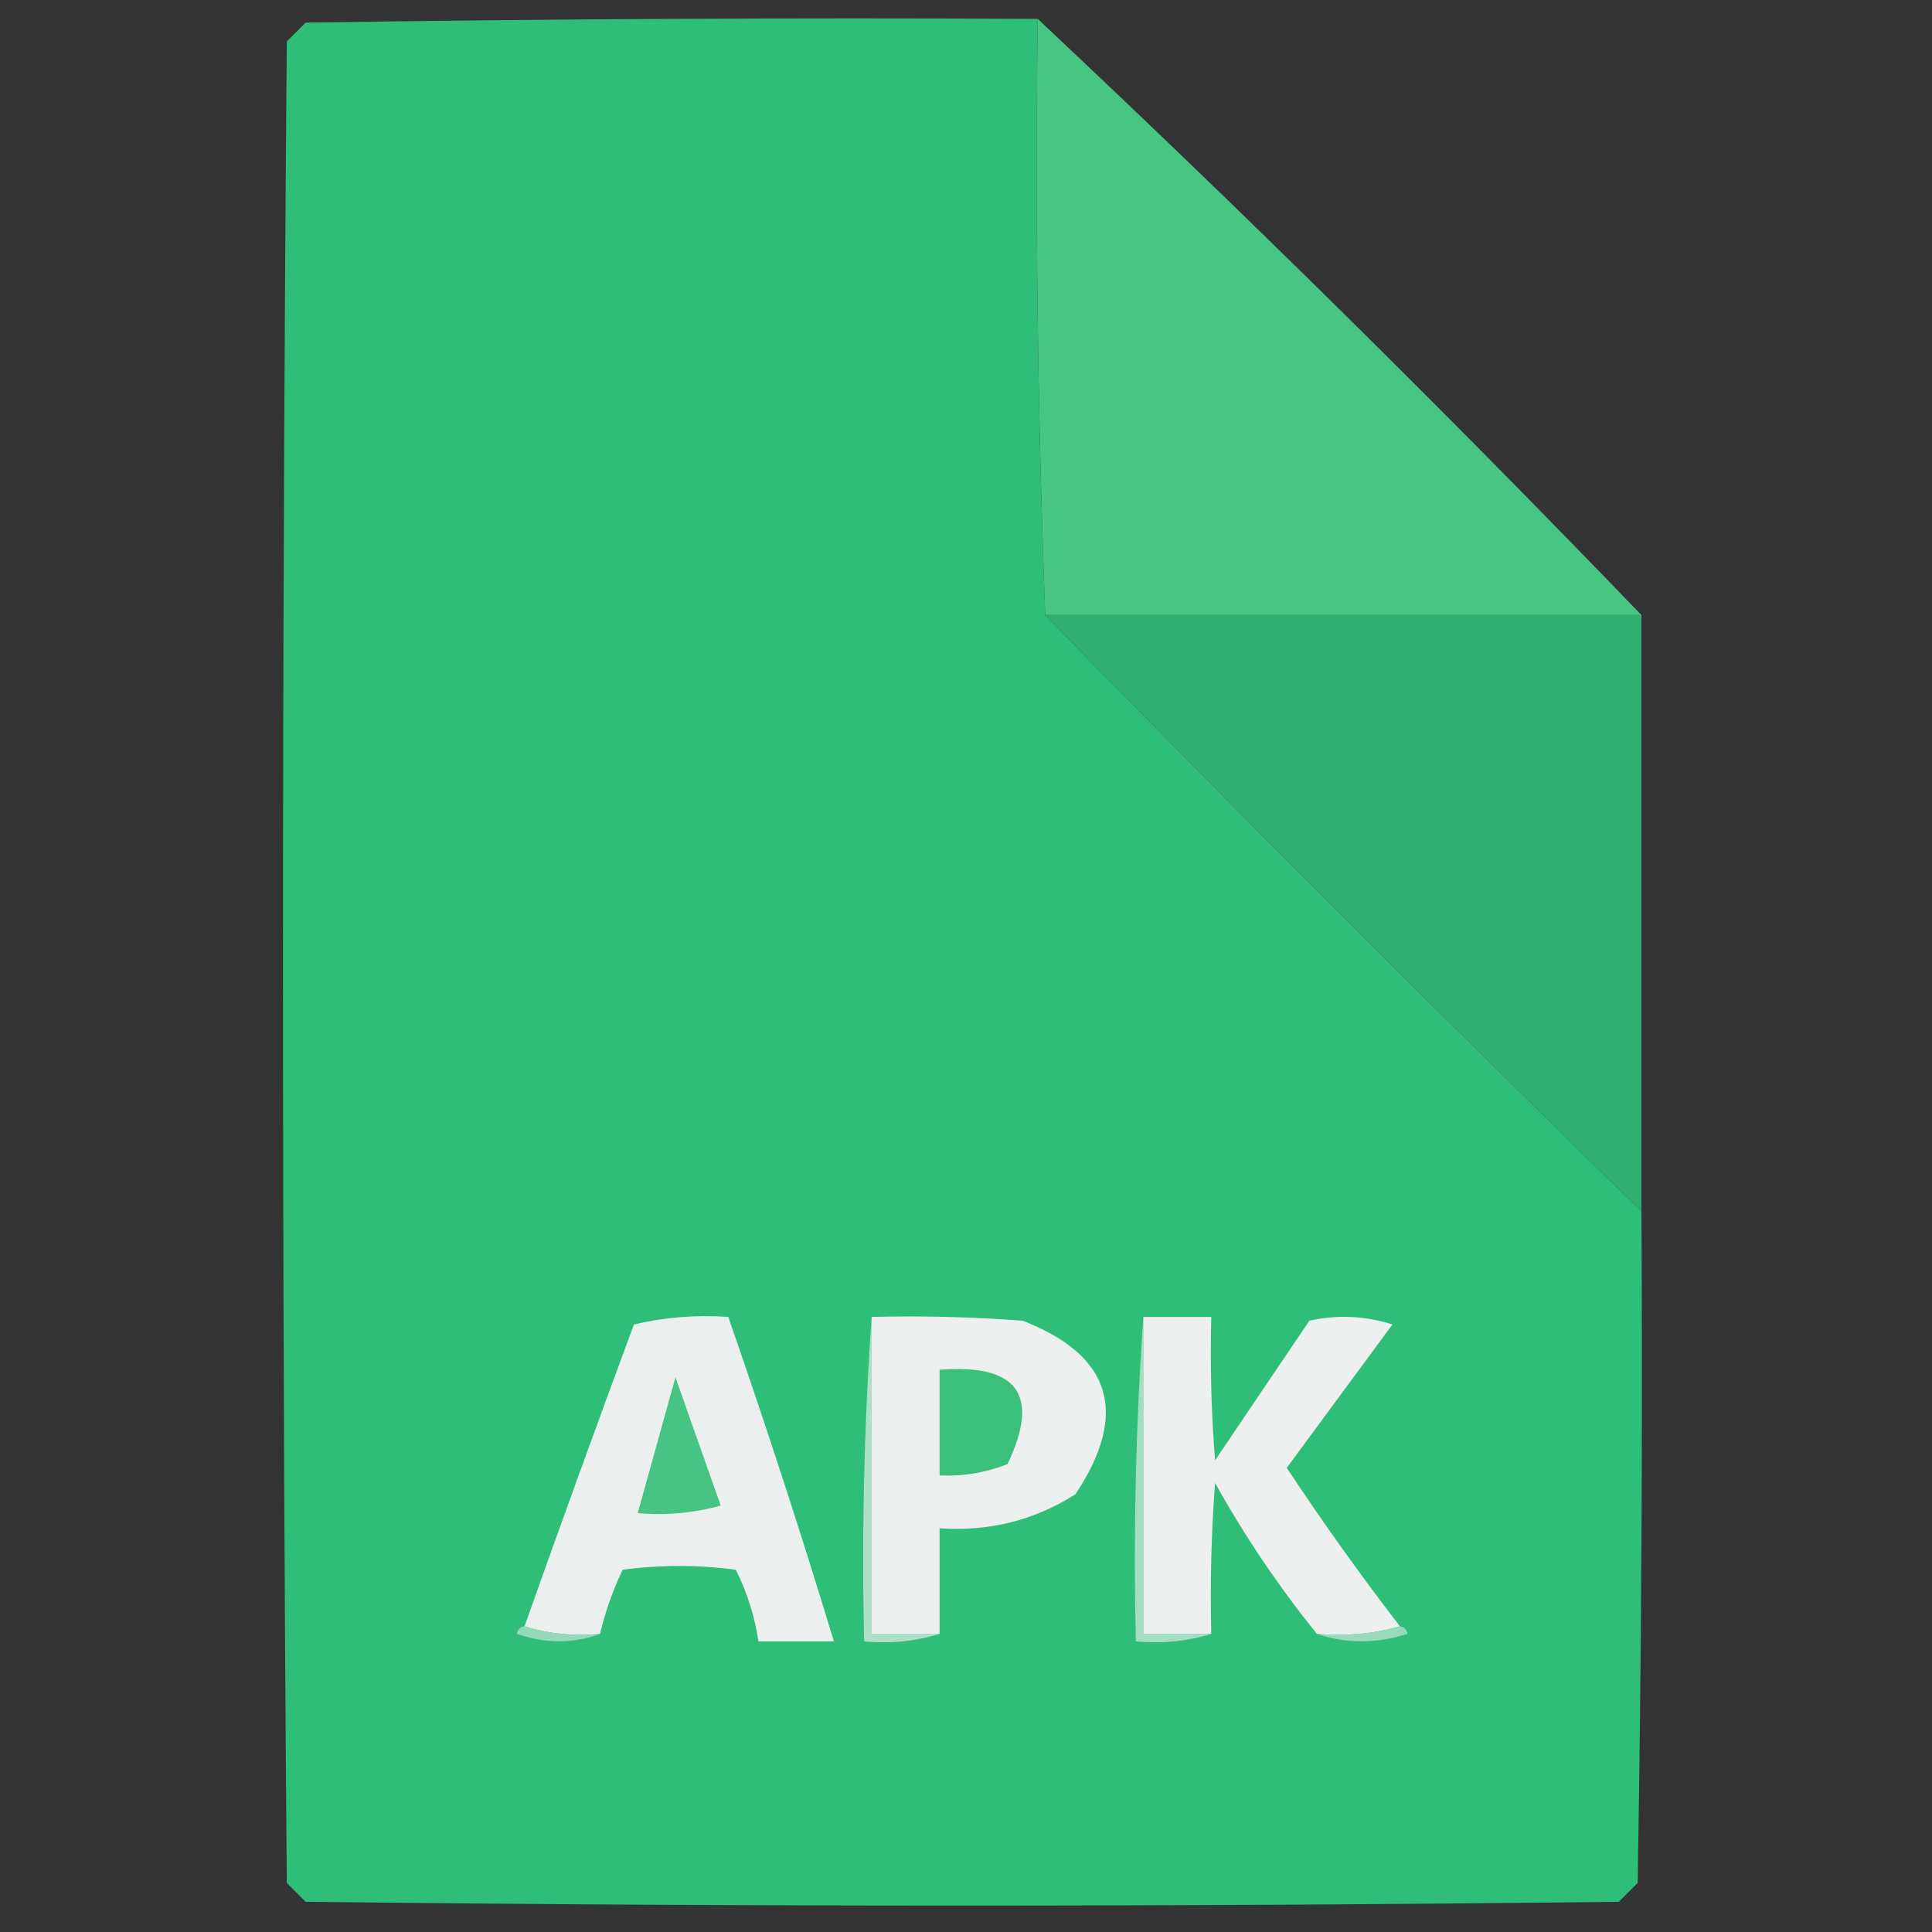 <?xml version="1.0" encoding="UTF-8"?>
<!DOCTYPE svg PUBLIC "-//W3C//DTD SVG 1.1//EN" "http://www.w3.org/Graphics/SVG/1.1/DTD/svg11.dtd">
<svg xmlns="http://www.w3.org/2000/svg" version="1.1" width="256px" height="256px" style="shape-rendering:geometricPrecision; text-rendering:geometricPrecision; image-rendering:optimizeQuality; fill-rule:evenodd; clip-rule:evenodd" xmlns:xlink="http://www.w3.org/1999/xlink">
<rect width="100%" height="100%" fill="#333333" stroke="none"/>
<g><path style="opacity:1" fill="#2fbe77" d="M 137.5,2.5 C 137.169,29.005 137.502,55.339 138.5,81.5C 164.398,108.065 190.731,134.398 217.5,160.5C 217.667,190.169 217.5,219.835 217,249.5C 216.167,250.333 215.333,251.167 214.5,252C 156.5,252.667 98.5,252.667 40.5,252C 39.667,251.167 38.833,250.333 38,249.5C 37.333,168.167 37.333,86.833 38,5.5C 38.833,4.667 39.667,3.833 40.5,3C 72.832,2.5 105.165,2.333 137.5,2.5 Z"/></g>
<g><path style="opacity:0.995" fill="#48c784" d="M 137.5,2.5 C 164.783,28.116 191.45,54.45 217.5,81.5C 191.167,81.5 164.833,81.5 138.5,81.5C 137.502,55.339 137.169,29.005 137.5,2.5 Z"/></g>
<g><path style="opacity:1" fill="#2fb070" d="M 138.5,81.5 C 164.833,81.5 191.167,81.5 217.5,81.5C 217.5,107.833 217.5,134.167 217.5,160.5C 190.731,134.398 164.398,108.065 138.5,81.5 Z"/></g>
<g><path style="opacity:1" fill="#ebefee" d="M 79.5,216.5 C 75.958,216.813 72.625,216.479 69.5,215.5C 74.228,202.152 79.061,188.819 84,175.5C 88.066,174.536 92.233,174.203 96.5,174.5C 101.457,188.745 106.124,203.079 110.5,217.5C 107.167,217.5 103.833,217.5 100.5,217.5C 100.002,214.171 99.001,211.005 97.5,208C 92.5,207.333 87.5,207.333 82.5,208C 81.202,210.727 80.202,213.56 79.5,216.5 Z"/></g>
<g><path style="opacity:1" fill="#afdfc8" d="M 115.5,174.5 C 115.5,188.5 115.5,202.5 115.5,216.5C 118.5,216.5 121.5,216.5 124.5,216.5C 121.375,217.479 118.042,217.813 114.5,217.5C 114.171,202.99 114.504,188.657 115.5,174.5 Z"/></g>
<g><path style="opacity:1" fill="#edf0ef" d="M 115.5,174.5 C 122.175,174.334 128.842,174.5 135.5,175C 147.301,179.593 149.634,187.259 142.5,198C 137.047,201.46 131.047,202.96 124.5,202.5C 124.5,207.167 124.5,211.833 124.5,216.5C 121.5,216.5 118.5,216.5 115.5,216.5C 115.5,202.5 115.5,188.5 115.5,174.5 Z"/></g>
<g><path style="opacity:1" fill="#a5ddc2" d="M 151.5,174.5 C 151.5,188.5 151.5,202.5 151.5,216.5C 154.5,216.5 157.5,216.5 160.5,216.5C 157.375,217.479 154.042,217.813 150.5,217.5C 150.171,202.99 150.504,188.657 151.5,174.5 Z"/></g>
<g><path style="opacity:1" fill="#edf0ef" d="M 151.5,174.5 C 154.5,174.5 157.5,174.5 160.5,174.5C 160.334,180.842 160.5,187.175 161,193.5C 165.167,187.333 169.333,181.167 173.5,175C 177.211,174.175 180.878,174.341 184.5,175.5C 179.833,181.833 175.167,188.167 170.5,194.5C 175.264,201.705 180.264,208.705 185.5,215.5C 182.038,216.482 178.371,216.815 174.5,216.5C 169.472,210.284 164.972,203.617 161,196.5C 160.5,203.158 160.334,209.825 160.5,216.5C 157.5,216.5 154.5,216.5 151.5,216.5C 151.5,202.5 151.5,188.5 151.5,174.5 Z"/></g>
<g><path style="opacity:1" fill="#3bc07c" d="M 124.5,181.5 C 134.87,180.679 137.87,184.845 133.5,194C 130.607,195.149 127.607,195.649 124.5,195.5C 124.5,190.833 124.5,186.167 124.5,181.5 Z"/></g>
<g><path style="opacity:1" fill="#47c383" d="M 89.5,182.5 C 91.466,188.058 93.466,193.724 95.5,199.5C 91.893,200.489 88.226,200.823 84.5,200.5C 86.167,194.5 87.833,188.5 89.5,182.5 Z"/></g>
<g><path style="opacity:1" fill="#96d9b8" d="M 69.5,215.5 C 72.625,216.479 75.958,216.813 79.5,216.5C 75.981,217.808 72.315,217.808 68.5,216.5C 68.624,215.893 68.957,215.56 69.5,215.5 Z"/></g>
<g><path style="opacity:1" fill="#98daba" d="M 185.5,215.5 C 186.043,215.56 186.376,215.893 186.5,216.5C 182.351,217.809 178.351,217.809 174.5,216.5C 178.371,216.815 182.038,216.482 185.5,215.5 Z"/></g>
</svg>
